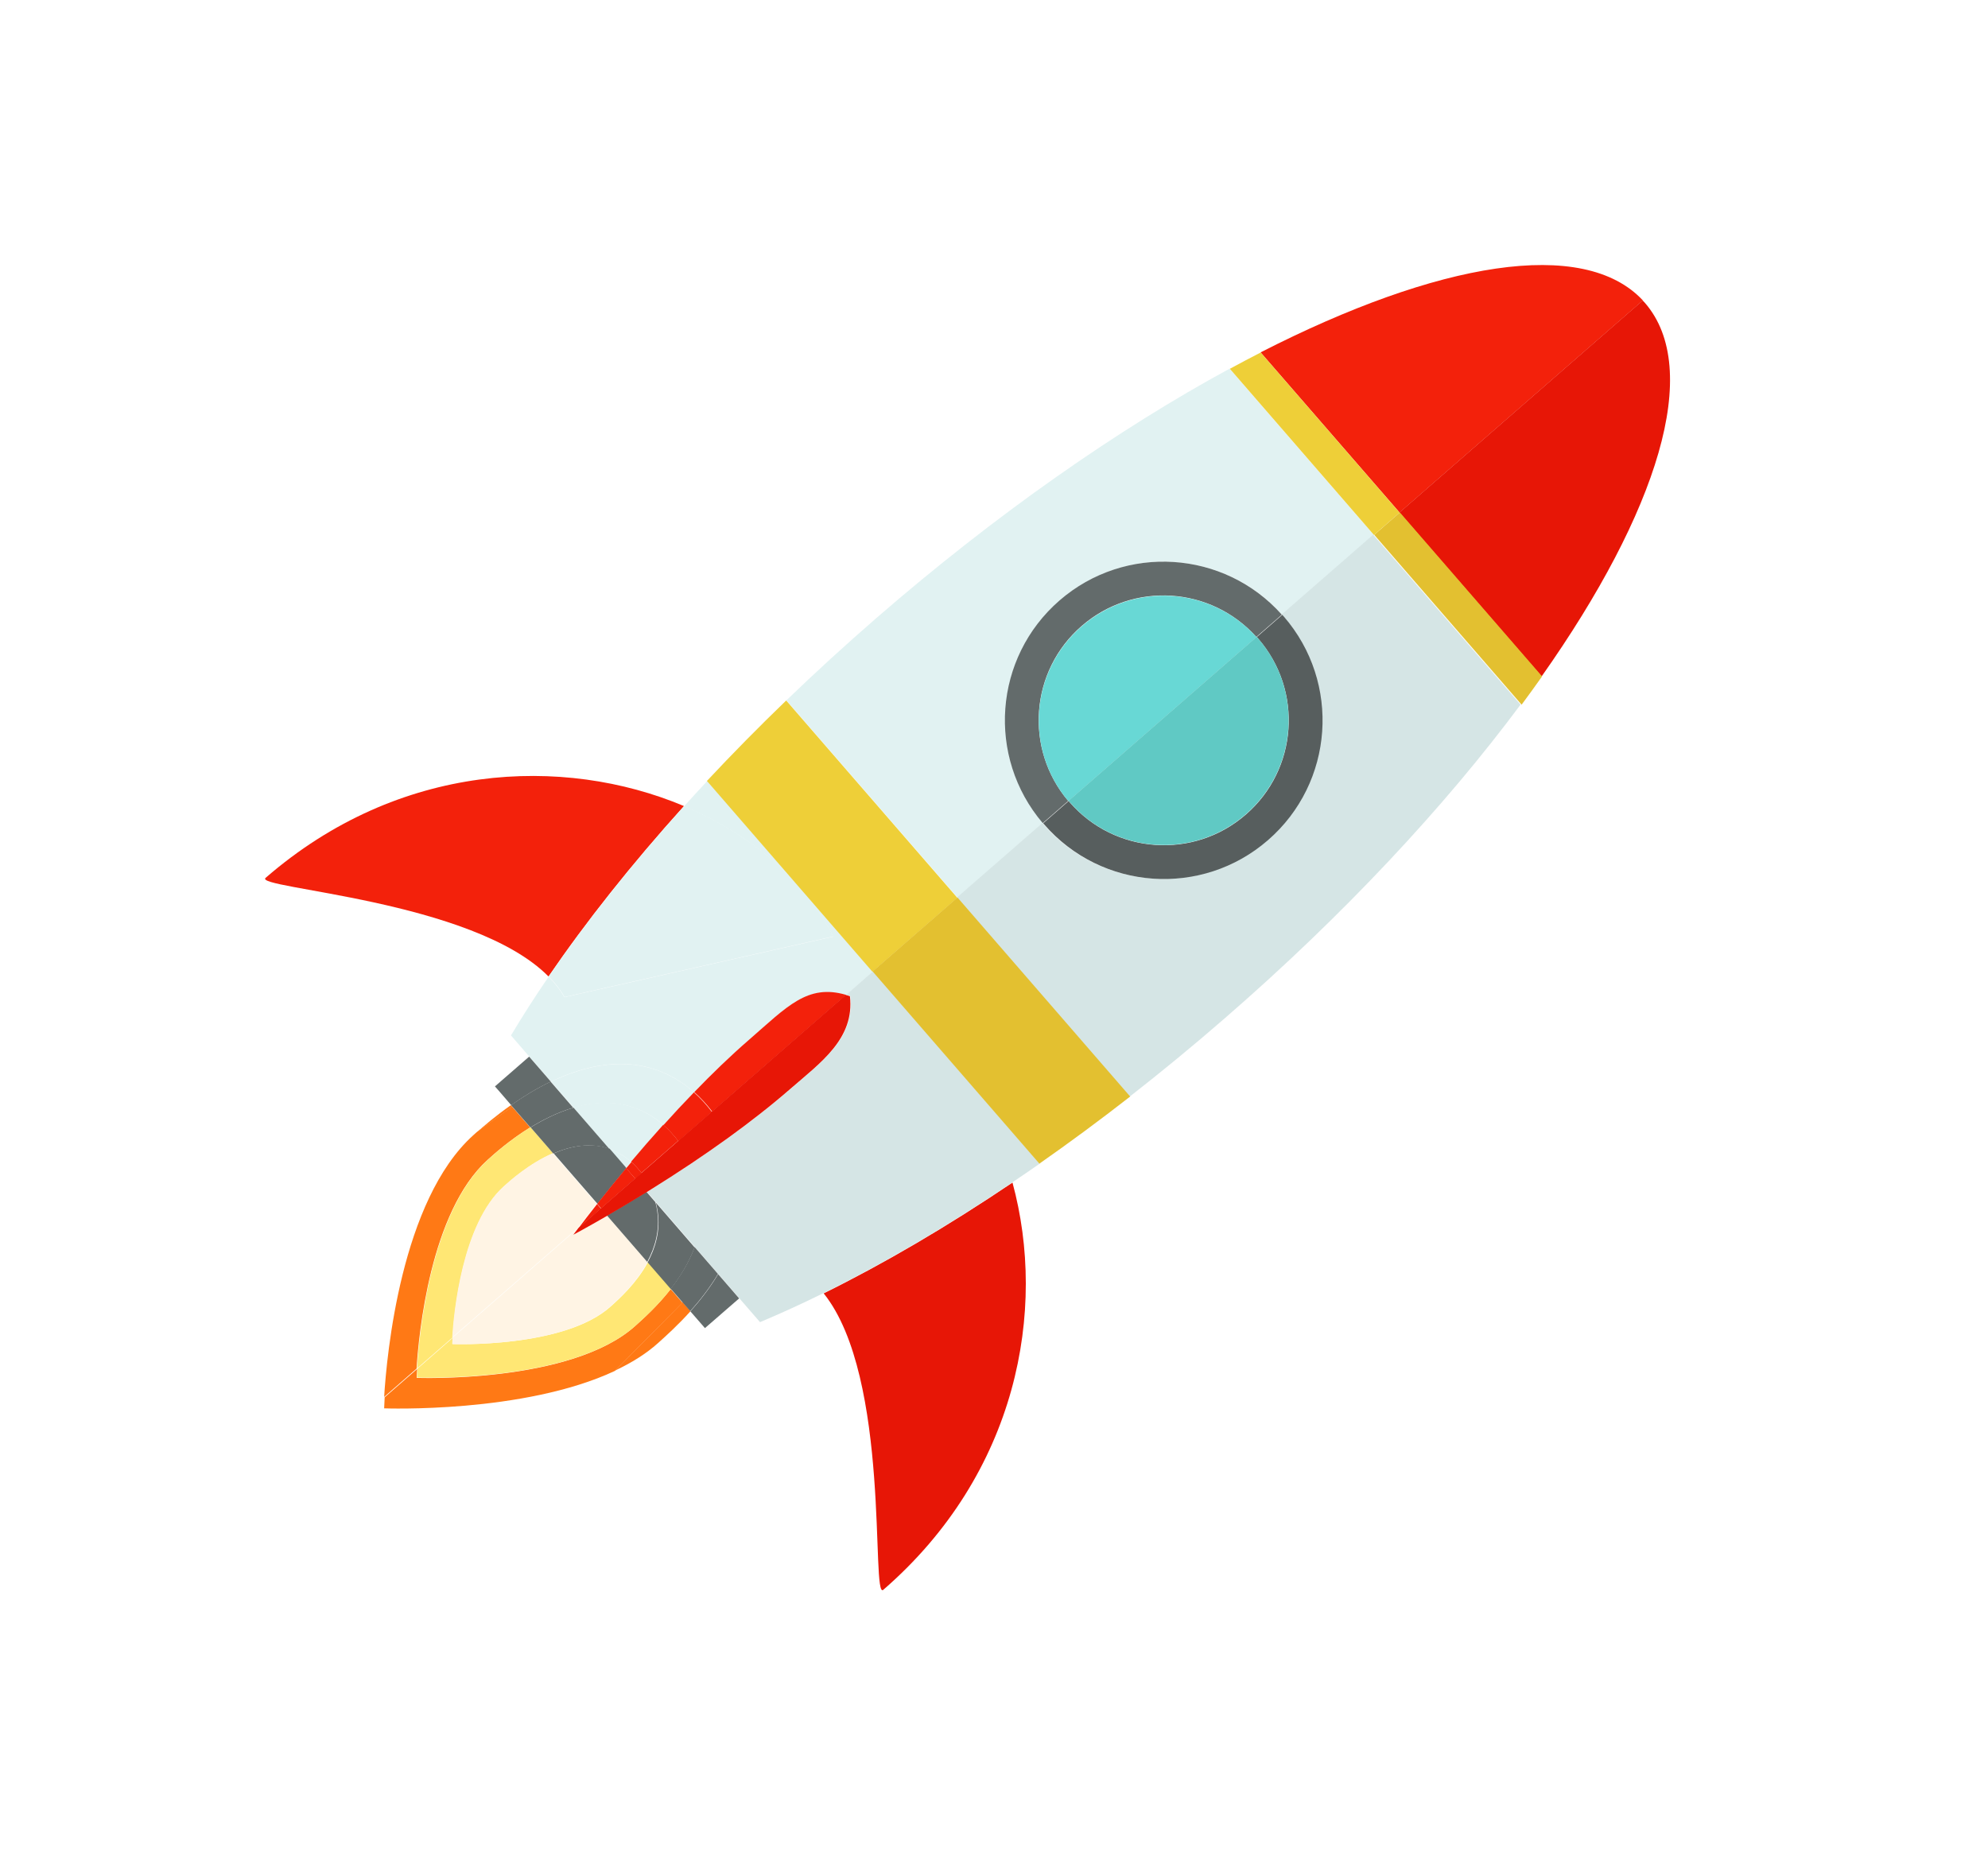 <svg width="30" height="28" viewBox="0 0 30 28" fill="none" xmlns="http://www.w3.org/2000/svg">
<g filter="url(#filter0_d_2295_5104)">
<path d="M7.195 15.089C7.302 14.994 7.48 14.84 7.709 14.68L7.729 14.703L7.195 15.089Z" fill="#FF7915"/>
<path d="M8 15.015C7.689 15.207 7.454 15.418 7.359 15.504C6.491 16.287 6.318 18.145 6.286 18.656L5.797 19.083C5.836 18.442 6.053 16.115 7.141 15.134C7.156 15.121 7.174 15.104 7.194 15.086L7.727 14.701L8 15.015Z" fill="#FF7915"/>
<path d="M7.605 15.906C6.977 16.472 6.852 17.816 6.83 18.185L6.293 18.653C6.325 18.142 6.497 16.284 7.366 15.501C7.461 15.415 7.695 15.204 8.006 15.012L8.348 15.405C7.988 15.561 7.7 15.82 7.605 15.906Z" fill="#FFE774"/>
<path d="M8.723 16.529L6.824 18.184C6.847 17.814 6.972 16.471 7.6 15.905C7.695 15.819 7.983 15.56 8.342 15.404L9.003 16.166C8.879 16.323 8.784 16.448 8.723 16.529Z" fill="#FFF4E4"/>
<path d="M10.321 10.165C9.529 11.043 8.842 11.911 8.277 12.737C7.132 11.578 3.819 11.412 4.008 11.249C6.018 9.504 8.497 9.398 10.321 10.165Z" fill="#F3210B"/>
<path d="M19.023 3.318C21.699 1.95 23.898 1.575 24.792 2.534L21.12 5.735L19.023 3.318Z" fill="#F3210B"/>
<path d="M19.348 7.278C18.478 6.302 16.983 6.203 15.993 7.063C15 7.924 14.889 9.424 15.74 10.423L14.45 11.547L11.867 8.57C12.3 8.152 12.754 7.737 13.227 7.326C15.036 5.756 16.877 4.476 18.555 3.564L20.731 6.072L19.348 7.278Z" fill="#E1F2F2"/>
<path d="M8.517 13.05L12.572 12.136C12.155 11.297 11.341 10.597 10.323 10.169C10.438 10.041 10.555 9.913 10.675 9.785L13.173 12.665L12.767 13.018C12.181 12.846 11.873 13.199 11.305 13.692C11.02 13.939 10.74 14.21 10.474 14.485C10.336 14.363 10.181 14.26 10.007 14.186C9.428 13.94 8.823 14.08 8.316 14.324L7.989 13.948L7.711 13.627C7.883 13.338 8.073 13.042 8.279 12.741C8.374 12.837 8.455 12.94 8.517 13.05Z" fill="#E1F2F2"/>
<path d="M9.65 14.749C9.318 14.607 8.975 14.626 8.658 14.72L8.316 14.326C8.824 14.082 9.429 13.941 10.008 14.188C10.181 14.262 10.337 14.364 10.475 14.487C10.315 14.651 10.161 14.817 10.015 14.98C9.907 14.886 9.785 14.806 9.65 14.749Z" fill="#E1F2F2"/>
<path d="M9.252 15.361C9.232 15.352 9.212 15.345 9.191 15.338L8.652 14.716C8.969 14.622 9.312 14.604 9.644 14.745C9.78 14.803 9.901 14.882 10.009 14.977C9.835 15.17 9.672 15.358 9.524 15.535C9.444 15.464 9.353 15.404 9.252 15.361Z" fill="#E1F2F2"/>
<path d="M9.191 15.338C9.212 15.345 9.232 15.352 9.252 15.361C9.353 15.404 9.444 15.464 9.524 15.535C9.497 15.567 9.47 15.599 9.444 15.63L9.191 15.338Z" fill="#E1F2F2"/>
<path d="M12.574 12.133L8.519 13.047C8.457 12.936 8.376 12.834 8.281 12.737C8.846 11.911 9.533 11.044 10.325 10.166C11.343 10.594 12.157 11.294 12.574 12.133Z" fill="#E1F2F2"/>
<path d="M20.734 6.074L18.559 3.566C18.715 3.481 18.871 3.399 19.024 3.32L21.121 5.737L20.734 6.074Z" fill="#EECF38"/>
<path d="M13.166 12.666L10.668 9.786C11.046 9.382 11.445 8.976 11.864 8.572L14.447 11.55L13.166 12.666Z" fill="#EECF38"/>
<path d="M7.714 14.679L7.539 14.476L7.469 14.396L7.985 13.947L8.312 14.324C8.091 14.43 7.888 14.556 7.714 14.679Z" fill="#636B6B"/>
<path d="M8.004 15.016L7.711 14.679C7.885 14.557 8.088 14.431 8.309 14.324L8.65 14.718C8.416 14.787 8.195 14.898 8.004 15.016Z" fill="#636B6B"/>
<path d="M8.004 15.017L7.731 14.703L7.711 14.68L8.004 15.017Z" fill="#636B6B"/>
<path d="M8.349 15.409L8.285 15.334L8.008 15.015C8.199 14.897 8.42 14.786 8.655 14.717L9.194 15.338C8.905 15.239 8.609 15.297 8.349 15.409Z" fill="#636B6B"/>
<path d="M8.008 15.012L8.285 15.331L8.008 15.012Z" fill="#636B6B"/>
<path d="M8.289 15.334L8.354 15.409L8.289 15.334Z" fill="#636B6B"/>
<path d="M8.349 15.405L8.008 15.012L8.285 15.331L8.349 15.405Z" fill="#636B6B"/>
<path d="M9.016 16.168L8.355 15.407C8.615 15.295 8.911 15.237 9.2 15.336L9.453 15.628C9.284 15.831 9.137 16.014 9.016 16.168Z" fill="#636B6B"/>
<path d="M9.191 15.338L8.652 14.717L9.191 15.338Z" fill="#636B6B"/>
<path d="M9.444 15.63L9.191 15.338L9.444 15.63Z" fill="#636B6B"/>
<path d="M9.051 16.221L9.067 16.24L9.051 16.221Z" fill="#F3210B"/>
<path d="M9.069 16.24L8.73 16.535C8.791 16.454 8.886 16.329 9.01 16.172L9.052 16.221L9.069 16.24Z" fill="#F3210B"/>
<path d="M10.477 14.482C10.742 14.207 11.022 13.936 11.307 13.689C11.876 13.195 12.184 12.843 12.769 13.015L10.748 14.777C10.668 14.671 10.577 14.571 10.477 14.482Z" fill="#F3210B"/>
<path d="M10.743 14.782L10.236 15.223C10.17 15.135 10.095 15.053 10.012 14.98C10.158 14.817 10.312 14.651 10.472 14.486C10.572 14.575 10.663 14.675 10.743 14.782Z" fill="#F3210B"/>
<path d="M9.523 15.533C9.672 15.356 9.835 15.168 10.009 14.975C10.092 15.048 10.167 15.13 10.234 15.218L9.679 15.702C9.633 15.641 9.581 15.584 9.523 15.533Z" fill="#F3210B"/>
<path d="M9.449 15.632C9.475 15.601 9.502 15.569 9.528 15.537C9.586 15.588 9.637 15.645 9.683 15.706L9.587 15.79L9.449 15.632Z" fill="#F3210B"/>
<path d="M9.071 16.237L9.012 16.169C9.133 16.015 9.28 15.831 9.449 15.629L9.586 15.788L9.071 16.237Z" fill="#F3210B"/>
<path d="M9.071 16.24L9.054 16.221L9.012 16.172L9.071 16.24Z" fill="#F3210B"/>
<path d="M9.012 16.172L9.054 16.221L9.012 16.172Z" fill="#F3210B"/>
<path d="M16.323 7.447C15.543 8.124 15.455 9.302 16.12 10.088L15.736 10.423C14.885 9.424 14.996 7.924 15.989 7.062C16.979 6.203 18.474 6.302 19.344 7.277L18.959 7.613C18.274 6.849 17.101 6.772 16.323 7.447Z" fill="#636B6B"/>
<path d="M16.325 7.451C17.103 6.776 18.276 6.852 18.961 7.616L16.122 10.091C15.456 9.305 15.545 8.128 16.325 7.451Z" fill="#68D8D5"/>
<path d="M9.285 18.683L10.303 17.654L10.42 17.789C10.233 17.997 10.052 18.16 9.931 18.269C9.749 18.433 9.528 18.569 9.285 18.683Z" fill="#FF7915"/>
<path d="M6.288 18.795C6.288 18.795 8.615 18.884 9.585 18.012C9.713 17.897 9.925 17.707 10.121 17.455L10.299 17.661L9.281 18.689C7.903 19.336 5.797 19.255 5.797 19.255C5.797 19.255 5.799 19.194 5.805 19.088L6.295 18.661C6.29 18.746 6.288 18.795 6.288 18.795Z" fill="#FF7915"/>
<path d="M6.832 18.285C6.832 18.285 8.514 18.35 9.215 17.719C9.349 17.599 9.608 17.364 9.778 17.049L10.126 17.45C9.93 17.702 9.718 17.892 9.59 18.008C8.62 18.88 6.293 18.79 6.293 18.79C6.293 18.79 6.295 18.741 6.3 18.656L6.836 18.188C6.833 18.249 6.832 18.285 6.832 18.285Z" fill="#FFE774"/>
<path d="M8.652 16.636C8.652 16.636 8.85 16.531 9.164 16.35L9.77 17.049C9.601 17.365 9.341 17.599 9.208 17.719C8.507 18.35 6.824 18.285 6.824 18.285C6.824 18.285 6.825 18.25 6.829 18.189L8.728 16.533C8.679 16.599 8.652 16.636 8.652 16.636Z" fill="#FFF4E4"/>
<path d="M13.329 21.994C13.139 22.159 13.45 18.79 12.43 17.52C13.332 17.075 14.293 16.513 15.279 15.848C15.802 17.77 15.357 20.235 13.329 21.994Z" fill="#E71606"/>
<path d="M23.263 8.21L21.117 5.736L24.789 2.535C24.8 2.547 24.812 2.558 24.823 2.571C25.694 3.575 25.017 5.723 23.263 8.21Z" fill="#E71606"/>
<path d="M15.731 10.421C15.736 10.427 15.74 10.432 15.745 10.438C16.611 11.437 18.123 11.544 19.122 10.677C20.121 9.811 20.228 8.299 19.361 7.3C19.354 7.292 19.346 7.284 19.339 7.276L20.722 6.07L22.946 8.634C21.807 10.167 20.28 11.809 18.471 13.378C17.998 13.789 17.522 14.18 17.048 14.55L14.441 11.545L15.731 10.421Z" fill="#D5E5E5"/>
<path d="M13.174 12.66L12.768 13.014C12.79 13.02 12.81 13.026 12.832 13.033C12.905 13.671 12.395 14.03 11.938 14.428C11.637 14.689 11.311 14.942 10.986 15.177C10.802 15.309 10.618 15.436 10.44 15.556C10.227 15.698 10.022 15.83 9.83 15.949C9.809 15.963 9.787 15.976 9.766 15.99L9.9 16.144L10.485 16.819L10.839 17.227L10.99 17.401L11.469 17.954C11.781 17.823 12.101 17.677 12.429 17.515C13.332 17.07 14.293 16.508 15.279 15.843C15.416 15.751 15.553 15.657 15.691 15.561L13.174 12.66Z" fill="#D5E5E5"/>
<path d="M21.125 5.734L23.271 8.208C23.171 8.349 23.068 8.492 22.962 8.635L20.738 6.072L21.125 5.734Z" fill="#E3C030"/>
<path d="M17.055 14.549C16.596 14.907 16.138 15.245 15.685 15.562L13.168 12.661L14.449 11.545L17.055 14.549Z" fill="#E3C030"/>
<path d="M10.989 17.405L11.154 17.596L10.638 18.044L10.418 17.791C10.562 17.631 10.71 17.442 10.837 17.23L10.989 17.405Z" fill="#636B6B"/>
<path d="M10.299 17.654L10.121 17.449C10.262 17.269 10.394 17.057 10.482 16.82L10.835 17.227C10.708 17.439 10.56 17.628 10.416 17.788L10.299 17.654Z" fill="#636B6B"/>
<path d="M9.925 16.286C9.918 16.241 9.909 16.196 9.897 16.15L10.482 16.826C10.394 17.062 10.262 17.274 10.122 17.454L9.773 17.052C9.892 16.833 9.967 16.574 9.925 16.286Z" fill="#636B6B"/>
<path d="M9.756 15.988L9.89 16.143C9.902 16.189 9.912 16.234 9.918 16.279C9.96 16.567 9.885 16.825 9.767 17.045L9.16 16.345C9.329 16.247 9.532 16.127 9.756 15.988Z" fill="#636B6B"/>
<path d="M10.832 17.23L10.984 17.405L10.832 17.23Z" fill="#636B6B"/>
<path d="M12.826 13.035C12.804 13.027 12.784 13.022 12.762 13.016L10.741 14.778L10.234 15.219L9.679 15.703L9.583 15.787L9.067 16.237L8.729 16.532C8.679 16.597 8.652 16.635 8.652 16.635C8.652 16.635 8.85 16.53 9.164 16.348C9.333 16.25 9.536 16.13 9.76 15.991C9.781 15.978 9.803 15.964 9.824 15.951C10.016 15.832 10.221 15.7 10.434 15.558C10.613 15.438 10.796 15.311 10.98 15.179C11.305 14.944 11.631 14.691 11.932 14.429C12.389 14.032 12.899 13.673 12.826 13.035Z" fill="#E71606"/>
<path d="M19.133 10.681C18.135 11.547 16.622 11.44 15.756 10.441C15.751 10.436 15.747 10.43 15.742 10.425L16.127 10.089C16.132 10.095 16.136 10.101 16.141 10.107C16.823 10.893 18.013 10.977 18.799 10.295C19.585 9.614 19.669 8.424 18.987 7.638C18.98 7.63 18.973 7.622 18.966 7.614L19.35 7.279C19.358 7.287 19.365 7.295 19.372 7.303C20.239 8.302 20.132 9.814 19.133 10.681Z" fill="#575E5E"/>
<path d="M18.985 7.635C19.667 8.42 19.583 9.61 18.797 10.292C18.011 10.974 16.822 10.89 16.14 10.104C16.135 10.098 16.13 10.092 16.125 10.086L18.964 7.611C18.971 7.619 18.979 7.627 18.985 7.635Z" fill="#60C9C4"/>
</g>
<defs>
<filter id="filter0_d_2295_5104" x="0" y="0" width="29.203" height="28" filterUnits="userSpaceOnUse" color-interpolation-filters="sRGB">
<feFlood flood-opacity="0" result="BackgroundImageFix"/>
<feColorMatrix in="SourceAlpha" type="matrix" values="0 0 0 0 0 0 0 0 0 0 0 0 0 0 0 0 0 0 127 0" result="hardAlpha"/>
<feOffset dy="2"/>
<feGaussianBlur stdDeviation="2"/>
<feComposite in2="hardAlpha" operator="out"/>
<feColorMatrix type="matrix" values="0 0 0 0 0 0 0 0 0 0 0 0 0 0 0 0 0 0 0.2 0"/>
<feBlend mode="color-burn" in2="BackgroundImageFix" result="effect1_dropShadow_2295_5104"/>
<feBlend mode="normal" in="SourceGraphic" in2="effect1_dropShadow_2295_5104" result="shape"/>
</filter>
</defs>
</svg>

